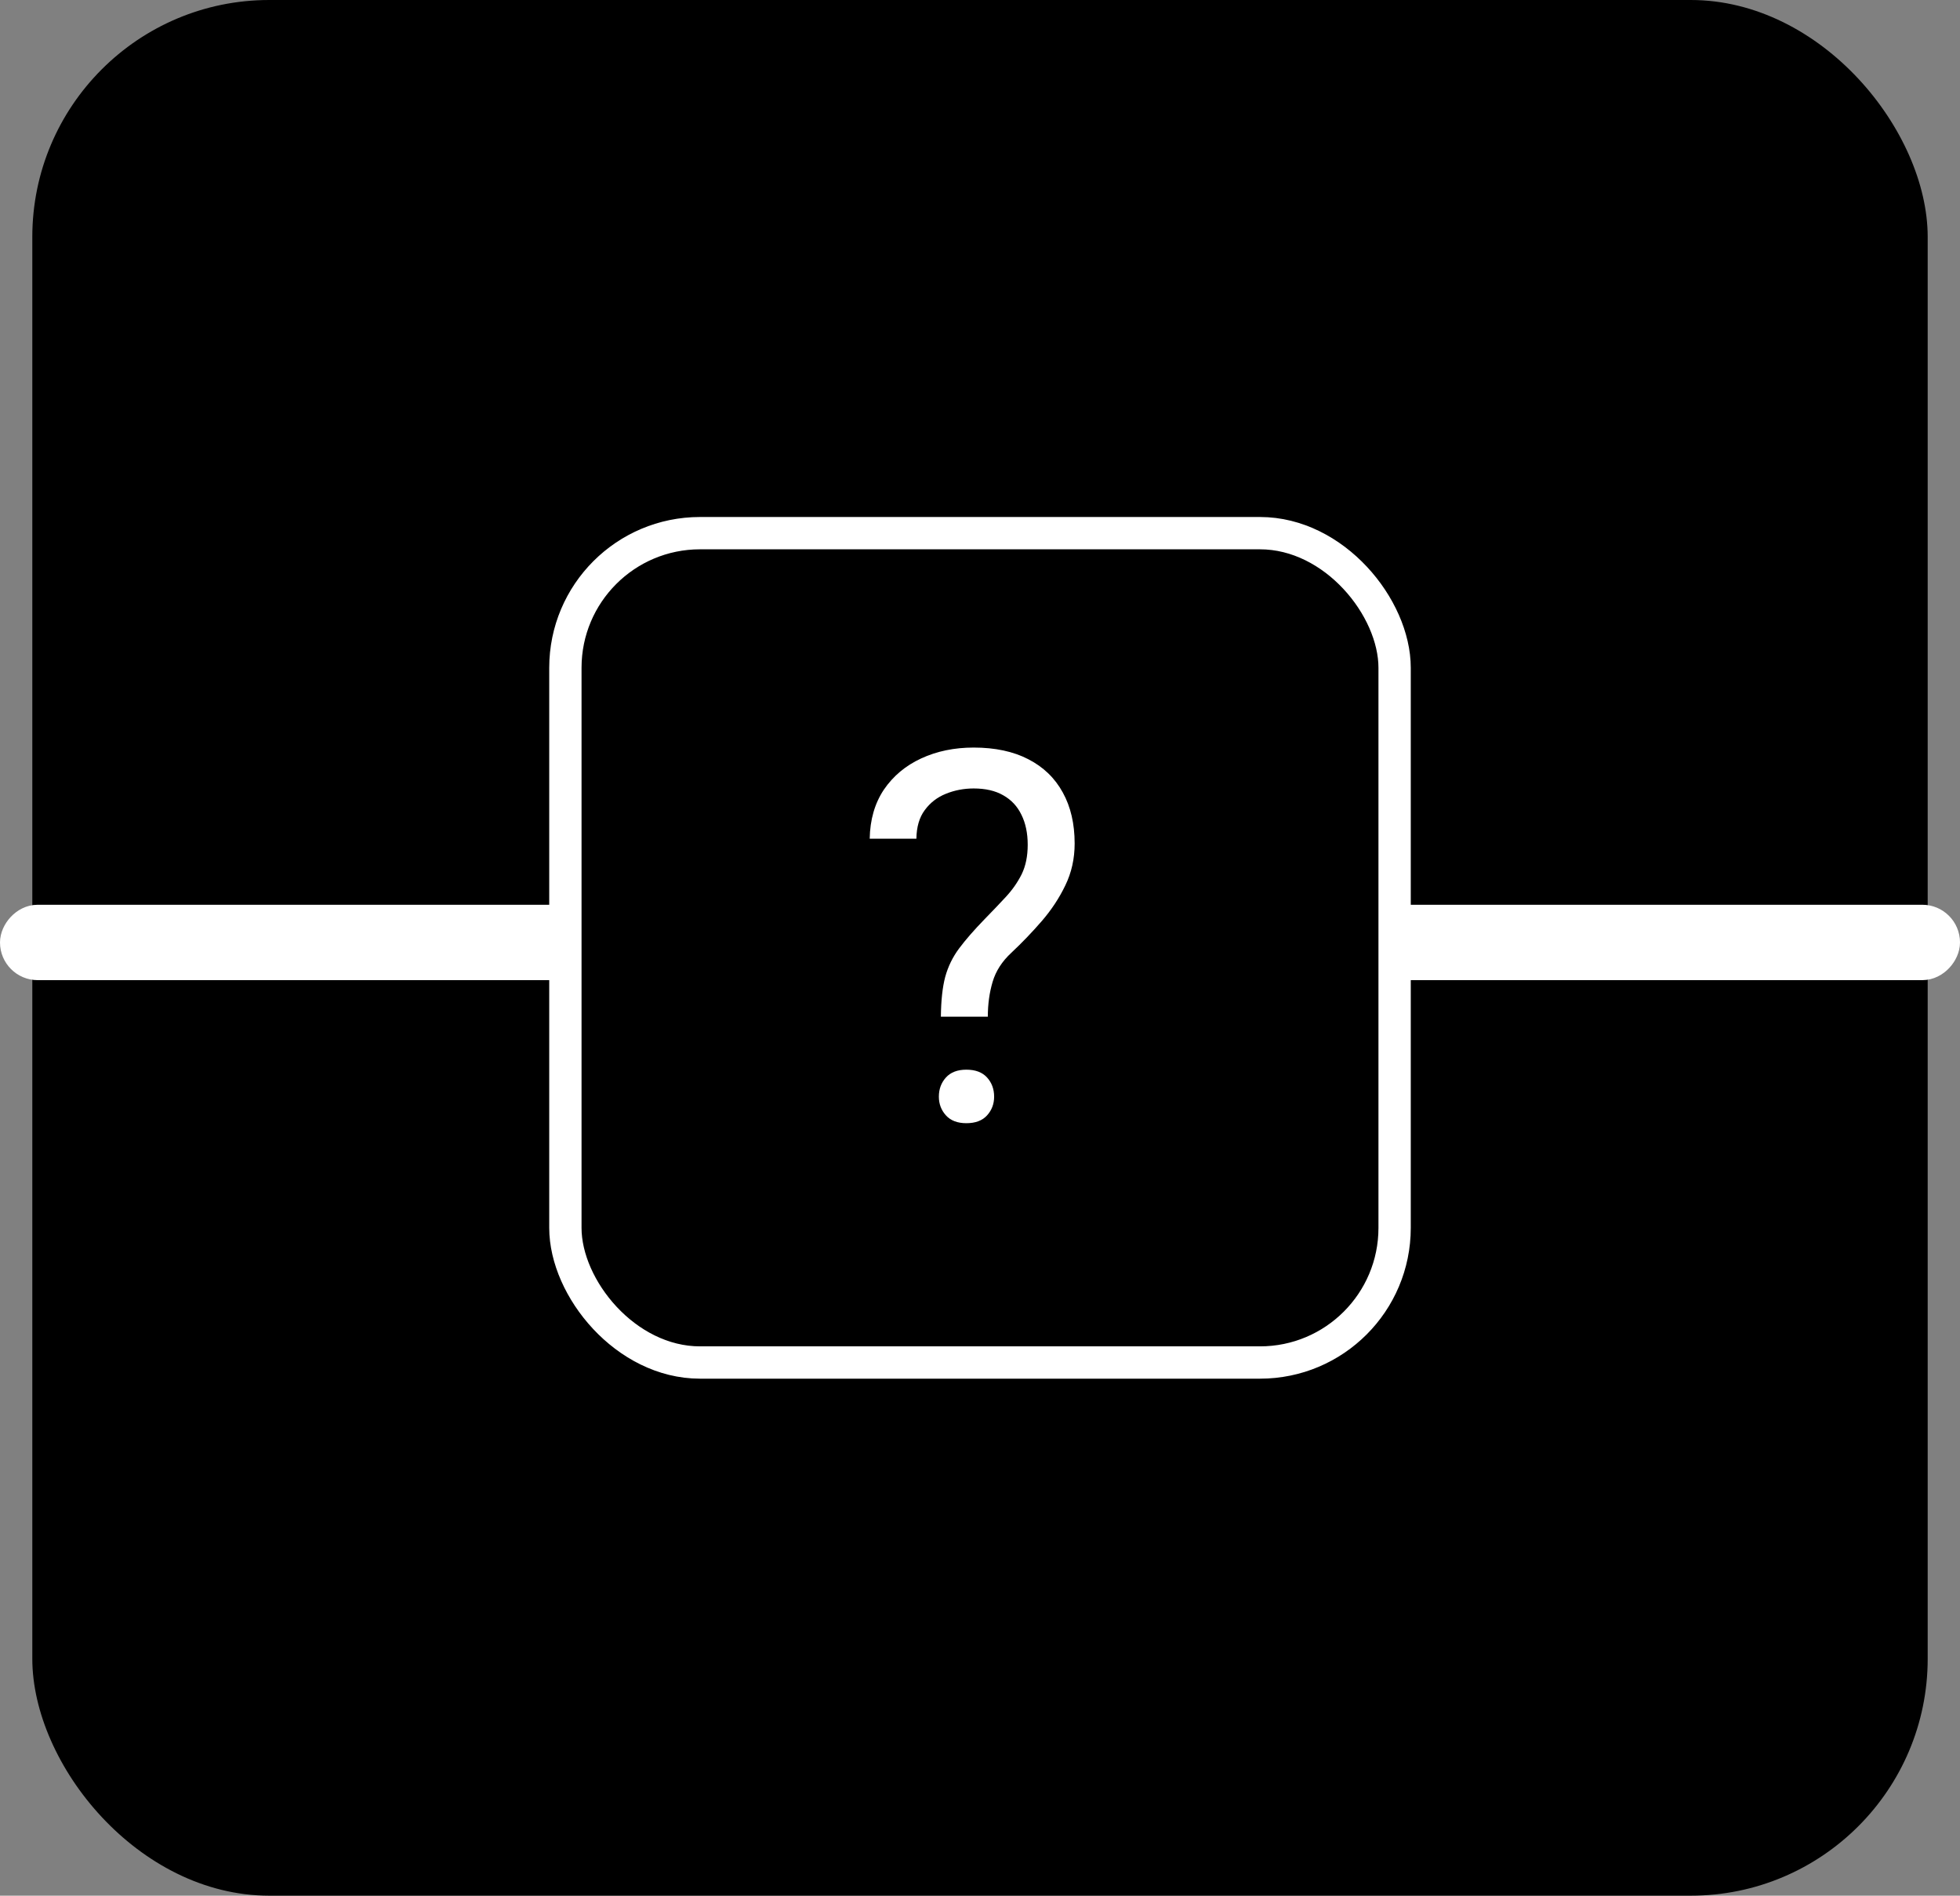 <svg width="182" height="176" viewBox="0 0 182 176" fill="none" xmlns="http://www.w3.org/2000/svg">
<rect x="0" y="0" width="182" height="176" fill="#808080" stroke="none"/>
<rect x="3" width="176" height="176" rx="22" fill="black"/>
<rect x="-1.5" y="1.5" width="179" height="4" rx="2" transform="matrix(1 0 0 -1 3 91)" fill="white" stroke="white" stroke-width="3"/>
<rect x="52.5" y="49.5" width="77" height="77" rx="12.5" fill="black" stroke="white" stroke-width="3"/>
<path d="M91.727 94.391H87.367C87.383 92.891 87.516 91.664 87.766 90.711C88.031 89.742 88.461 88.859 89.055 88.062C89.648 87.266 90.438 86.359 91.422 85.344C92.141 84.609 92.797 83.922 93.391 83.281C94 82.625 94.492 81.922 94.867 81.172C95.242 80.406 95.43 79.492 95.43 78.43C95.43 77.352 95.234 76.422 94.844 75.641C94.469 74.859 93.906 74.258 93.156 73.836C92.422 73.414 91.508 73.203 90.414 73.203C89.508 73.203 88.648 73.367 87.836 73.695C87.023 74.023 86.367 74.531 85.867 75.219C85.367 75.891 85.109 76.773 85.094 77.867H80.758C80.789 76.102 81.227 74.586 82.07 73.32C82.93 72.055 84.086 71.086 85.539 70.414C86.992 69.742 88.617 69.406 90.414 69.406C92.398 69.406 94.086 69.766 95.477 70.484C96.883 71.203 97.953 72.234 98.688 73.578C99.422 74.906 99.789 76.484 99.789 78.312C99.789 79.719 99.5 81.016 98.922 82.203C98.359 83.375 97.633 84.477 96.742 85.508C95.852 86.539 94.906 87.523 93.906 88.461C93.047 89.258 92.469 90.156 92.172 91.156C91.875 92.156 91.727 93.234 91.727 94.391ZM87.18 101.82C87.18 101.117 87.398 100.523 87.836 100.039C88.273 99.555 88.906 99.312 89.734 99.312C90.578 99.312 91.219 99.555 91.656 100.039C92.094 100.523 92.312 101.117 92.312 101.82C92.312 102.492 92.094 103.07 91.656 103.555C91.219 104.039 90.578 104.281 89.734 104.281C88.906 104.281 88.273 104.039 87.836 103.555C87.398 103.07 87.18 102.492 87.18 101.82Z" fill="white"/>
</svg>
